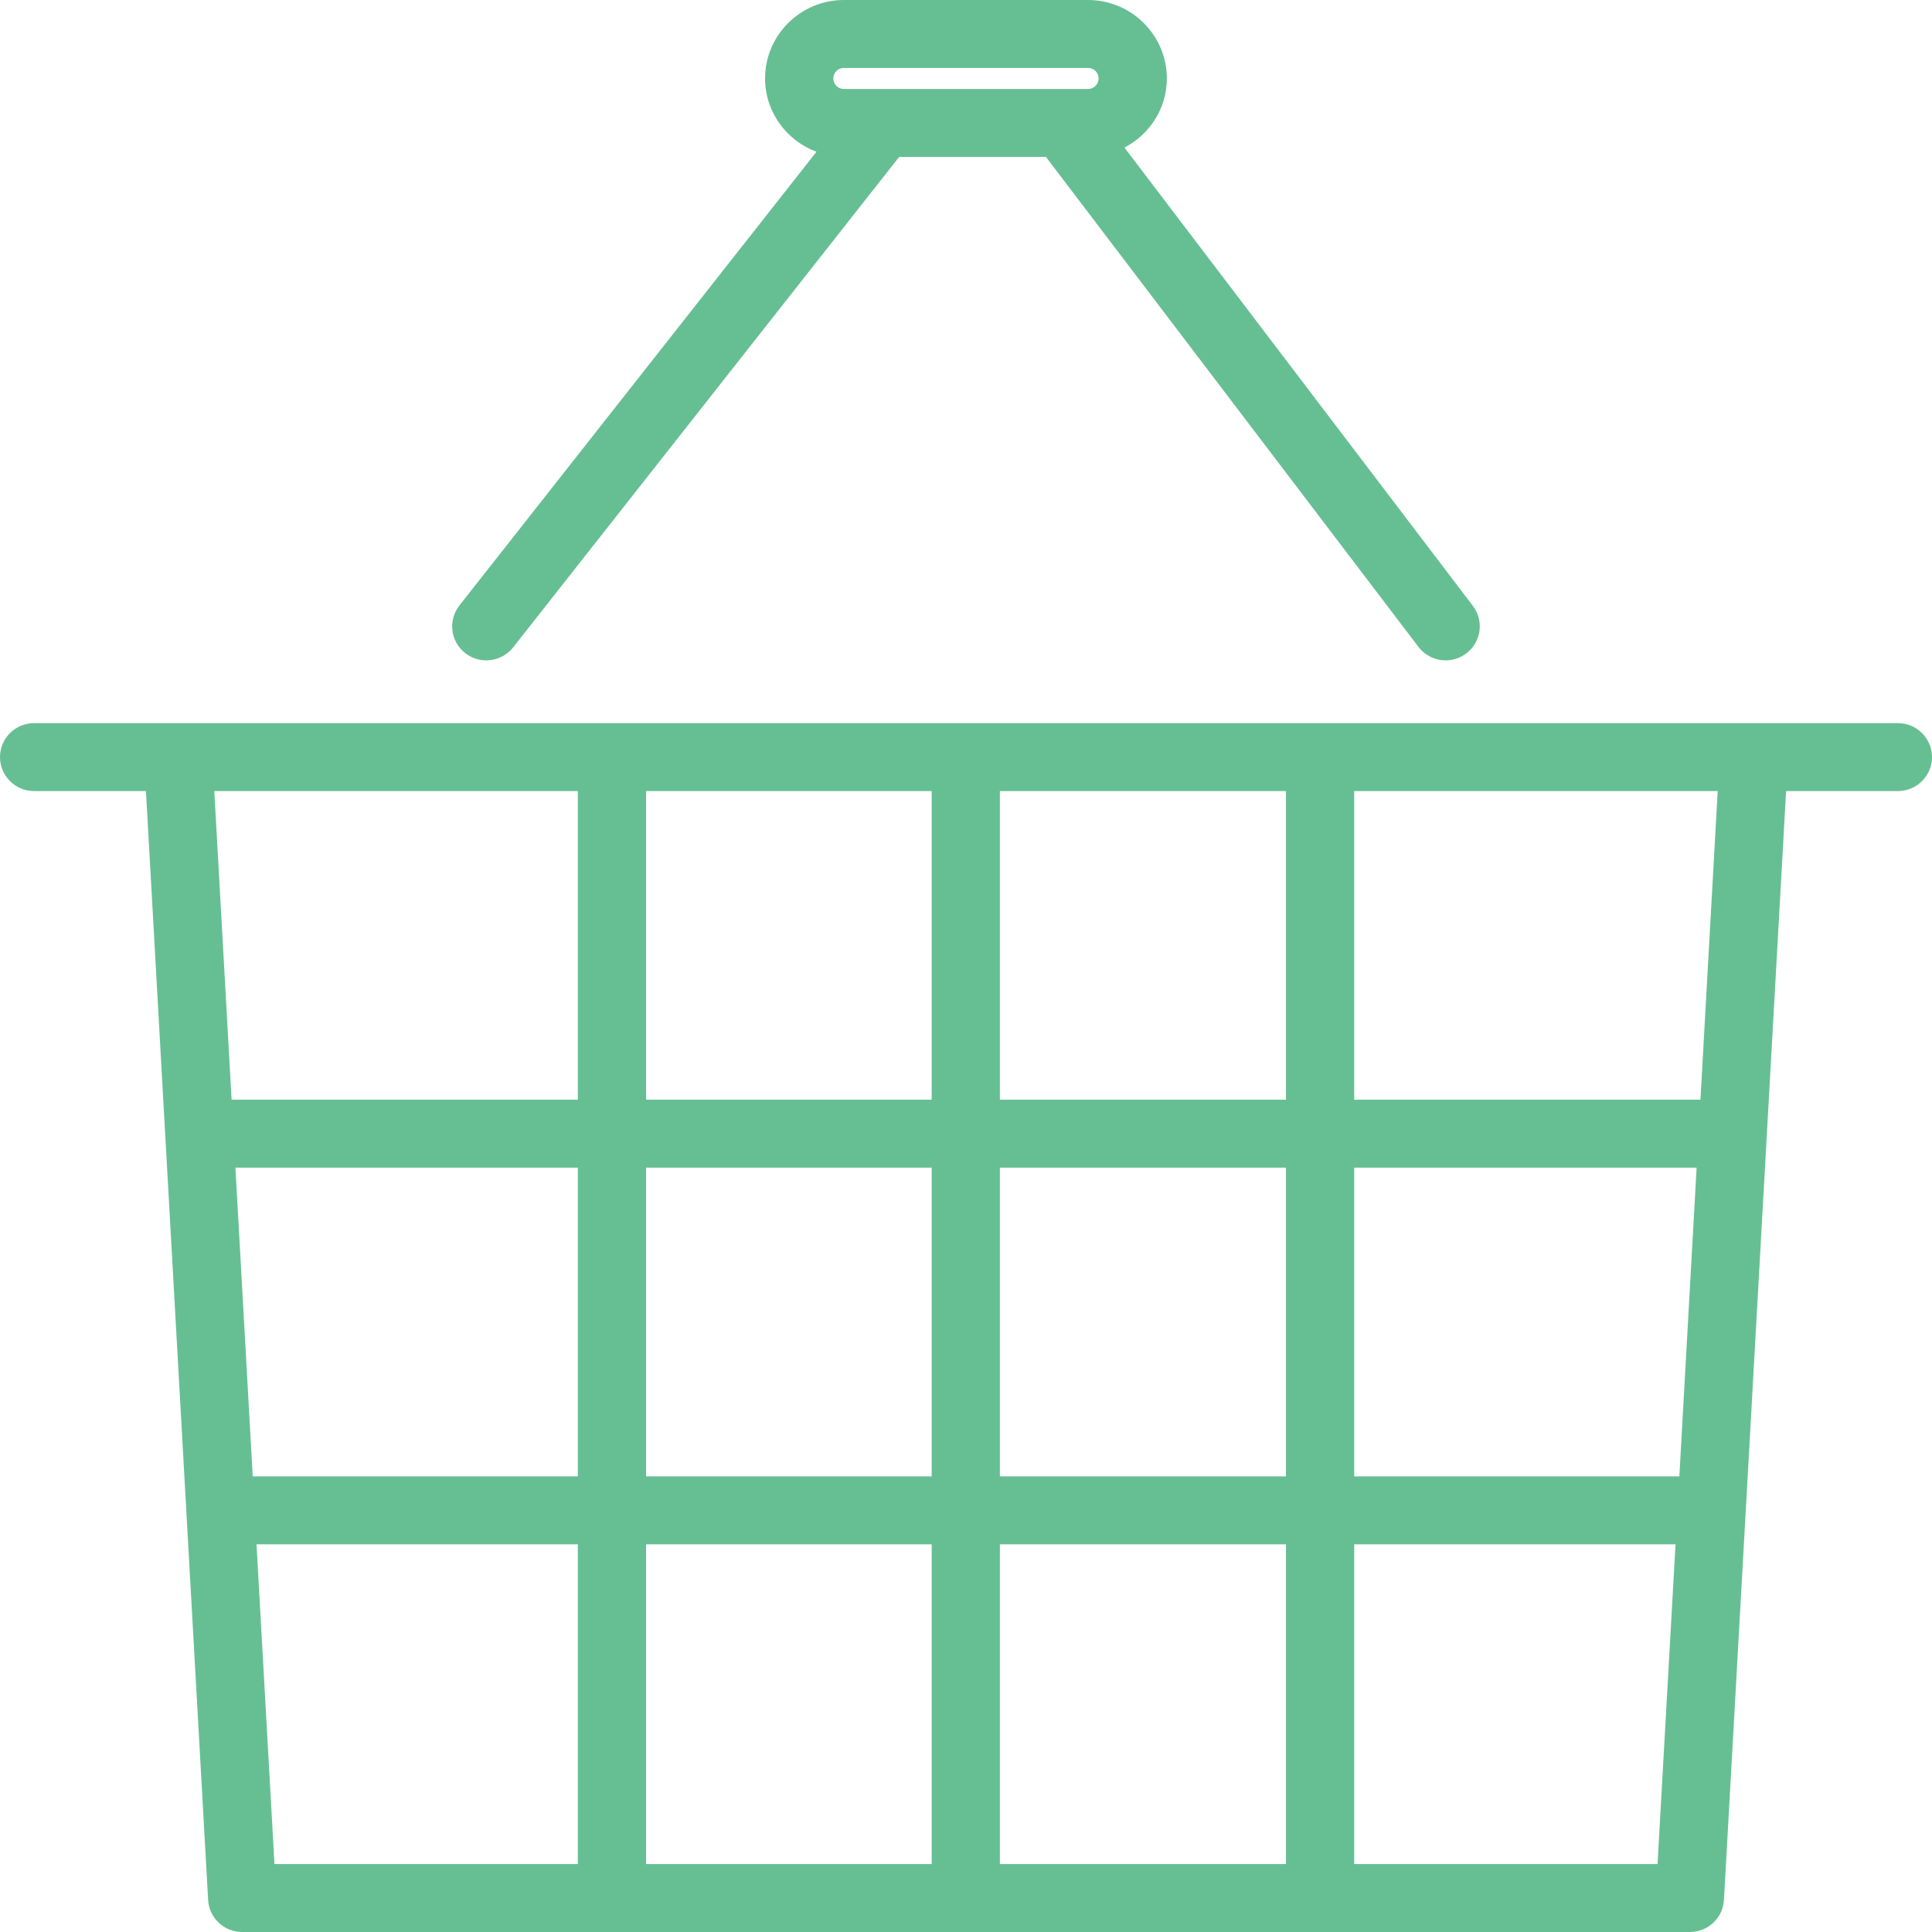 <svg xmlns="http://www.w3.org/2000/svg" width="48" height="48" viewBox="0 0 48 48">
  <path fill="#66BF92" fill-rule="evenodd" d="M12.081,16.407 C12.333,16.407 12.582,16.295 12.749,16.084 L22.339,3.899 L25.986,3.899 L35.241,16.072 C35.407,16.291 35.661,16.407 35.917,16.407 C36.096,16.407 36.275,16.35 36.429,16.234 C36.802,15.953 36.876,15.425 36.593,15.053 L27.937,3.667 C28.56,3.341 28.99,2.697 28.99,1.95 C28.99,0.875 28.111,0 27.032,0 L20.966,0 C19.886,0 19.008,0.875 19.008,1.95 C19.008,2.785 19.542,3.494 20.285,3.771 L11.415,15.041 C11.126,15.408 11.19,15.94 11.559,16.227 C11.715,16.348 11.898,16.407 12.081,16.407 L12.081,16.407 Z M20.966,1.688 L27.032,1.688 C27.179,1.688 27.294,1.803 27.294,1.95 C27.294,2.094 27.176,2.211 27.032,2.211 L20.966,2.211 C20.821,2.211 20.704,2.094 20.704,1.95 C20.704,1.803 20.819,1.688 20.966,1.688 L20.966,1.688 Z M47.152,17.966 L0.848,17.966 C0.38,17.966 0,18.343 0,18.81 C0,19.276 0.38,19.654 0.848,19.654 L3.626,19.654 L5.171,47.203 C5.195,47.651 5.567,48 6.017,48 L41.984,48 C42.435,48 42.806,47.651 42.831,47.203 L44.375,19.654 L47.152,19.654 C47.62,19.654 48,19.276 48,18.81 C48,18.343 47.62,17.966 47.152,17.966 L47.152,17.966 Z M14.356,46.312 L6.819,46.312 L6.373,38.368 L14.356,38.368 L14.356,46.312 L14.356,46.312 Z M14.356,36.68 L6.279,36.68 L5.849,29.01 L14.356,29.01 L14.356,36.68 L14.356,36.68 Z M14.356,27.322 L5.754,27.322 L5.324,19.654 L14.356,19.654 L14.356,27.322 L14.356,27.322 Z M16.052,38.368 L23.147,38.368 L23.147,46.312 L16.052,46.312 L16.052,38.368 Z M16.052,29.01 L23.147,29.01 L23.147,36.68 L16.052,36.68 L16.052,29.01 Z M16.052,19.654 L23.147,19.654 L23.147,27.322 L16.052,27.322 L16.052,19.654 Z M24.842,38.368 L31.949,38.368 L31.949,46.312 L24.842,46.312 L24.842,38.368 Z M24.842,29.01 L31.949,29.01 L31.949,36.68 L24.842,36.68 L24.842,29.01 Z M24.842,19.654 L31.949,19.654 L31.949,27.322 L24.842,27.322 L24.842,19.654 Z M41.181,46.312 L33.645,46.312 L33.645,38.368 L41.628,38.368 L41.181,46.312 L41.181,46.312 Z M41.723,36.68 L33.645,36.68 L33.645,29.01 L42.152,29.01 L41.723,36.68 L41.723,36.68 Z M42.247,27.322 L33.645,27.322 L33.645,19.654 L42.676,19.654 L42.247,27.322 L42.247,27.322 Z"/>
</svg>

